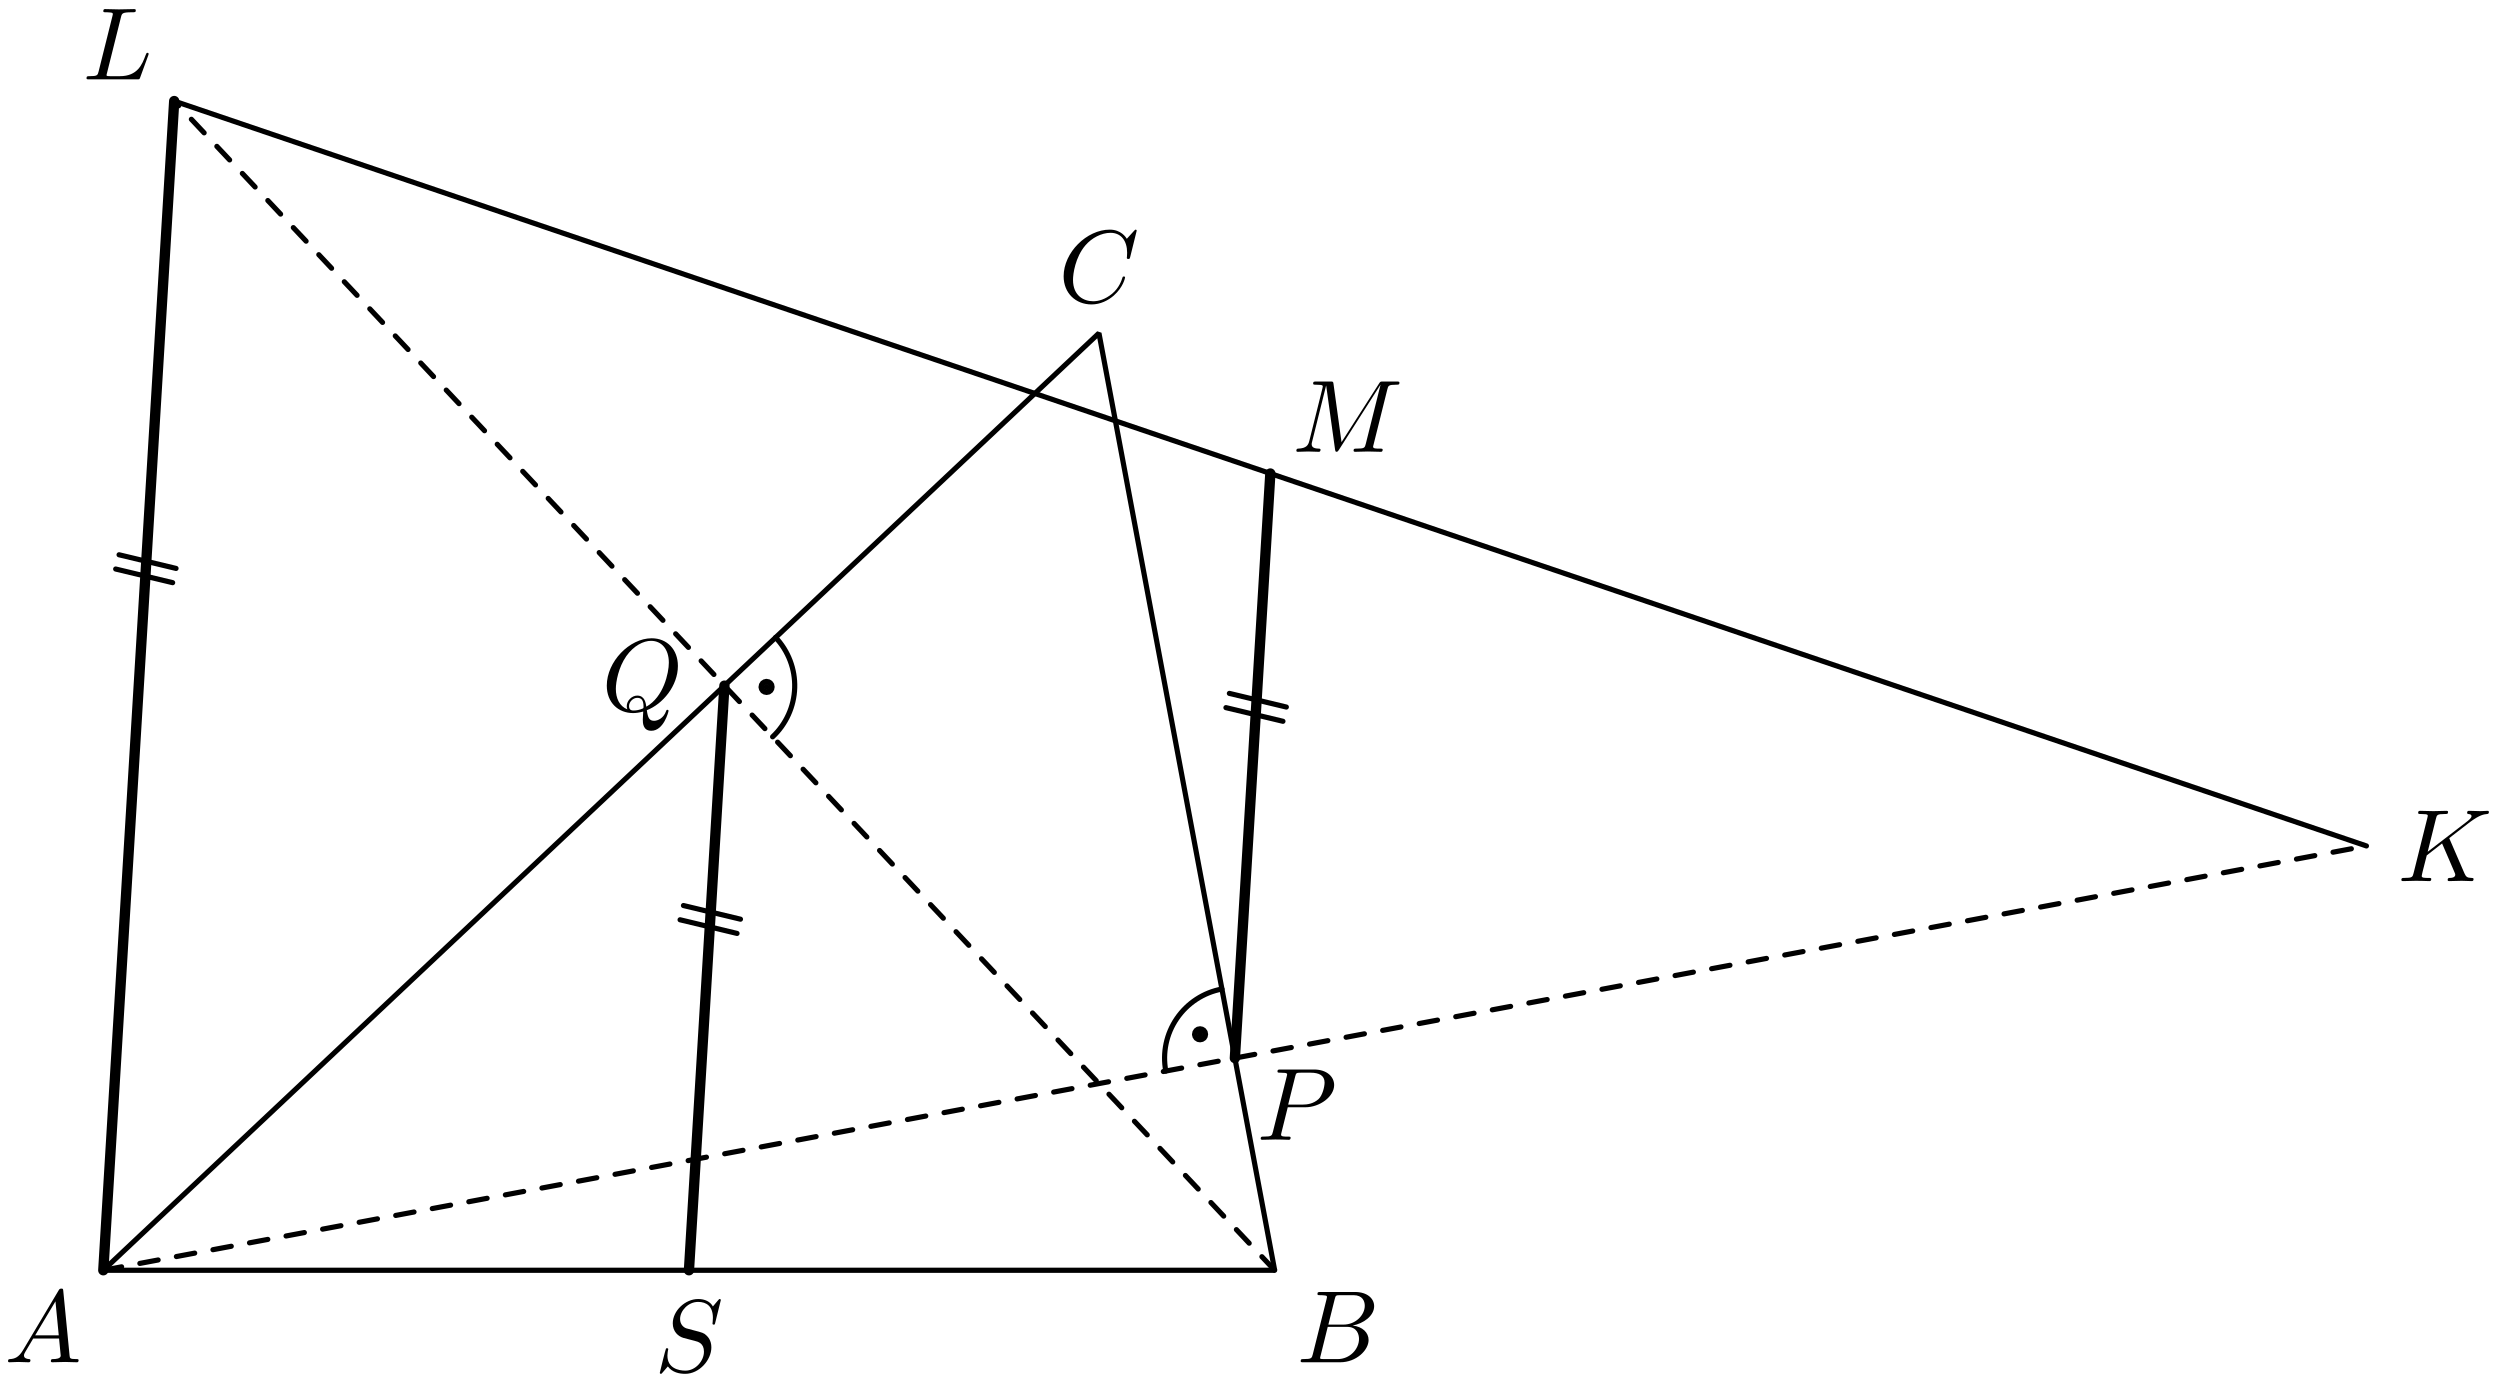 <?xml version='1.0' encoding='UTF-8'?>
<!-- This file was generated by dvisvgm 3.1.1 -->
<svg version='1.1' xmlns='http://www.w3.org/2000/svg' xmlns:xlink='http://www.w3.org/1999/xlink' width='242pt' height='133pt' viewBox='0 -133 242 133'>
<g id='page1'>
<g transform='matrix(1 0 0 -1 0 0)'>
<path d='M10 10.039H123.387L106.379 100.75Z' stroke='#000' fill='none' stroke-width='.5' stroke-miterlimit='10' stroke-linejoin='bevel'/>
<path d='M229.07 51.113L16.863 123.219' stroke='#000' fill='none' stroke-width='.5' stroke-miterlimit='10' stroke-linecap='round' stroke-linejoin='round'/>
<path d='M10 10.039L229.07 51.113' stroke='#000' fill='none' stroke-width='.5' stroke-miterlimit='10' stroke-linecap='round' stroke-linejoin='round' stroke-dasharray='1.8 1.8'/>
<path d='M123.387 10.039L16.863 123.219' stroke='#000' fill='none' stroke-width='.5' stroke-miterlimit='10' stroke-linecap='round' stroke-linejoin='round' stroke-dasharray='1.8 1.8'/>
<path d='M10 10.039L16.863 123.219' stroke='#000' fill='none' stroke-miterlimit='10' stroke-linecap='round' stroke-linejoin='round'/>
<path d='M66.691 10.039L70.125 66.629' stroke='#000' fill='none' stroke-miterlimit='10' stroke-linecap='round' stroke-linejoin='round'/>
<path d='M119.535 30.578L122.969 87.164' stroke='#000' fill='none' stroke-miterlimit='10' stroke-linecap='round' stroke-linejoin='round'/>
<path d='M71.344 42.645L65.832 43.965' stroke='#000' fill='none' stroke-width='.5' stroke-miterlimit='10' stroke-linecap='round' stroke-linejoin='round'/>
<path d='M71.676 44.023L66.16 45.344' stroke='#000' fill='none' stroke-width='.5' stroke-miterlimit='10' stroke-linecap='round' stroke-linejoin='round'/>
<path d='M124.188 63.18L118.672 64.5' stroke='#000' fill='none' stroke-width='.5' stroke-miterlimit='10' stroke-linecap='round' stroke-linejoin='round'/>
<path d='M124.516 64.559L119.004 65.879' stroke='#000' fill='none' stroke-width='.5' stroke-miterlimit='10' stroke-linecap='round' stroke-linejoin='round'/>
<path d='M16.711 76.598L11.199 77.918' stroke='#000' fill='none' stroke-width='.5' stroke-miterlimit='10' stroke-linecap='round' stroke-linejoin='round'/>
<path d='M17.039 77.977L11.527 79.297' stroke='#000' fill='none' stroke-width='.5' stroke-miterlimit='10' stroke-linecap='round' stroke-linejoin='round'/>
<path d='M118.281 37.262C116.508 36.93 114.941 35.906 113.922 34.418C112.902 32.93 112.516 31.098 112.848 29.324' stroke='#000' fill='none' stroke-width='.5' stroke-miterlimit='10' stroke-linecap='round' stroke-linejoin='round'/>
<path d='M116.449 32.883C116.449 32.957 116.422 33.027 116.367 33.082C116.313 33.137 116.242 33.164 116.168 33.164C116.09 33.164 116.02 33.137 115.965 33.082C115.914 33.027 115.883 32.957 115.883 32.883C115.883 32.805 115.914 32.734 115.965 32.68C116.02 32.629 116.09 32.598 116.168 32.598C116.242 32.598 116.313 32.629 116.367 32.68C116.422 32.734 116.449 32.805 116.449 32.883Z'/>
<path d='M116.449 32.883C116.449 32.957 116.422 33.027 116.367 33.082C116.313 33.137 116.242 33.164 116.168 33.164C116.09 33.164 116.02 33.137 115.965 33.082C115.914 33.027 115.883 32.957 115.883 32.883C115.883 32.805 115.914 32.734 115.965 32.68C116.02 32.629 116.09 32.598 116.168 32.598C116.242 32.598 116.313 32.629 116.367 32.68C116.422 32.734 116.449 32.805 116.449 32.883Z' stroke='#000' fill='none' stroke-miterlimit='10' stroke-linecap='round' stroke-linejoin='round'/>
<path d='M74.789 61.676C76.102 62.91 76.871 64.621 76.926 66.422C76.981 68.227 76.316 69.977 75.078 71.293' stroke='#000' fill='none' stroke-width='.5' stroke-miterlimit='10' stroke-linecap='round' stroke-linejoin='round'/>
<path d='M74.488 66.504C74.488 66.582 74.461 66.652 74.406 66.707C74.352 66.758 74.281 66.789 74.207 66.789C74.129 66.789 74.059 66.758 74.004 66.707C73.953 66.652 73.922 66.582 73.922 66.504C73.922 66.43 73.953 66.359 74.004 66.305C74.059 66.25 74.129 66.223 74.207 66.223C74.281 66.223 74.352 66.25 74.406 66.305C74.461 66.359 74.488 66.43 74.488 66.504Z'/>
<path d='M74.488 66.504C74.488 66.582 74.461 66.652 74.406 66.707C74.352 66.758 74.281 66.789 74.207 66.789C74.129 66.789 74.059 66.758 74.004 66.707C73.953 66.652 73.922 66.582 73.922 66.504C73.922 66.43 73.953 66.359 74.004 66.305C74.059 66.25 74.129 66.223 74.207 66.223C74.281 66.223 74.352 66.25 74.406 66.305C74.461 66.359 74.488 66.43 74.488 66.504Z' stroke='#000' fill='none' stroke-miterlimit='10' stroke-linecap='round' stroke-linejoin='round'/>
<path d='M2.211 2.278C1.813 1.61 1.424 1.471 .986 1.441C.866 1.431 .777 1.431 .777 1.242C.777 1.182 .826 1.132 .906 1.132C1.175 1.132 1.484 1.162 1.763 1.162C2.091 1.162 2.44 1.132 2.759 1.132C2.819 1.132 2.948 1.132 2.948 1.322C2.948 1.431 2.859 1.441 2.789 1.441C2.56 1.461 2.321 1.541 2.321 1.79C2.321 1.909 2.381 2.019 2.46 2.158L3.217 3.433H5.717C5.737 3.224 5.877 1.869 5.877 1.77C5.877 1.471 5.359 1.441 5.16 1.441C5.02 1.441 4.921 1.441 4.921 1.242C4.921 1.132 5.04 1.132 5.06 1.132C5.468 1.132 5.897 1.162 6.305 1.162C6.554 1.162 7.182 1.132 7.431 1.132C7.491 1.132 7.61 1.132 7.61 1.332C7.61 1.441 7.511 1.441 7.381 1.441C6.763 1.441 6.763 1.511 6.733 1.8L6.126 8.025C6.106 8.225 6.106 8.264 5.936 8.264C5.777 8.264 5.737 8.195 5.678 8.095L2.211 2.278ZM3.406 3.742L5.369 7.029L5.687 3.742H3.406Z'/>
<path d='M127.08 1.909C126.98 1.521 126.96 1.441 126.173 1.441C126.004 1.441 125.904 1.441 125.904 1.242C125.904 1.132 125.994 1.132 126.173 1.132H129.729C131.303 1.132 132.479 2.308 132.479 3.284C132.479 4.001 131.901 4.579 130.935 4.688C131.97 4.878 133.017 5.615 133.017 6.561C133.017 7.298 132.359 7.936 131.164 7.936H127.817C127.627 7.936 127.528 7.936 127.528 7.737C127.528 7.627 127.617 7.627 127.807 7.627C127.827 7.627 128.016 7.627 128.185 7.607C128.365 7.587 128.454 7.577 128.454 7.448C128.454 7.408 128.444 7.378 128.415 7.258L127.08 1.909ZM128.584 4.778L129.201 7.248C129.291 7.597 129.311 7.627 129.739 7.627H131.025C131.901 7.627 132.11 7.039 132.11 6.601C132.11 5.724 131.253 4.778 130.038 4.778H128.584ZM128.135 1.441C127.996 1.441 127.976 1.441 127.916 1.451C127.817 1.461 127.787 1.471 127.787 1.551C127.787 1.58 127.787 1.6 127.837 1.78L128.524 4.559H130.407C131.363 4.559 131.552 3.822 131.552 3.393C131.552 2.407 130.666 1.441 129.49 1.441H128.135Z'/>
<path d='M110.033 110.672C110.033 110.702 110.013 110.772 109.923 110.772C109.893 110.772 109.883 110.762 109.774 110.652L109.076 109.885C108.987 110.025 108.528 110.772 107.423 110.772C105.202 110.772 102.96 108.57 102.96 106.259C102.96 104.615 104.136 103.53 105.66 103.53C106.526 103.53 107.283 103.928 107.811 104.387C108.738 105.203 108.907 106.11 108.907 106.14C108.907 106.239 108.807 106.239 108.787 106.239C108.728 106.239 108.678 106.219 108.658 106.14C108.568 105.851 108.339 105.144 107.652 104.566C106.965 104.008 106.337 103.839 105.819 103.839C104.922 103.839 103.867 104.357 103.867 105.911C103.867 106.478 104.076 108.092 105.072 109.257C105.68 109.965 106.616 110.463 107.502 110.463C108.519 110.463 109.106 109.696 109.106 108.54C109.106 108.142 109.076 108.132 109.076 108.032C109.076 107.933 109.186 107.933 109.226 107.933C109.355 107.933 109.355 107.953 109.405 108.132L110.033 110.672Z'/>
<path d='M124.654 25.816H126.347C127.762 25.816 129.146 26.852 129.146 27.968C129.146 28.735 128.489 29.472 127.184 29.472H123.956C123.767 29.472 123.658 29.472 123.658 29.283C123.658 29.163 123.747 29.163 123.946 29.163C124.076 29.163 124.255 29.153 124.375 29.143C124.534 29.123 124.594 29.093 124.594 28.984C124.594 28.944 124.584 28.914 124.554 28.795L123.219 23.445C123.12 23.057 123.1 22.977 122.313 22.977C122.144 22.977 122.034 22.977 122.034 22.788C122.034 22.668 122.154 22.668 122.183 22.668C122.462 22.668 123.17 22.698 123.448 22.698C123.658 22.698 123.877 22.688 124.086 22.688C124.305 22.688 124.524 22.668 124.733 22.668C124.803 22.668 124.933 22.668 124.933 22.868C124.933 22.977 124.843 22.977 124.654 22.977C124.285 22.977 124.006 22.977 124.006 23.157C124.006 23.216 124.026 23.266 124.036 23.326L124.654 25.816ZM125.371 28.785C125.461 29.133 125.481 29.163 125.909 29.163H126.865C127.692 29.163 128.22 28.894 128.22 28.207C128.22 27.818 128.021 26.962 127.632 26.603C127.134 26.155 126.536 26.075 126.098 26.075H124.694L125.371 28.785Z'/>
<path d='M62.613 64.253C64.156 64.841 65.621 66.614 65.621 68.537C65.621 70.14 64.565 71.216 63.081 71.216C60.929 71.216 58.738 68.955 58.738 66.634C58.738 64.98 59.853 63.974 61.288 63.974C61.537 63.974 61.876 64.014 62.264 64.124C62.224 63.506 62.224 63.486 62.224 63.357C62.224 63.038 62.224 62.261 63.051 62.261C64.236 62.261 64.714 64.084 64.714 64.193C64.714 64.263 64.645 64.293 64.605 64.293C64.525 64.293 64.505 64.243 64.485 64.184C64.246 63.476 63.668 63.227 63.32 63.227C62.862 63.227 62.712 63.496 62.613 64.253ZM60.73 64.333C59.953 64.642 59.614 65.419 59.614 66.315C59.614 67.003 59.873 68.417 60.63 69.493C61.357 70.509 62.294 70.967 63.021 70.967C64.017 70.967 64.744 70.19 64.744 68.855C64.744 67.859 64.236 65.528 62.563 64.592C62.513 64.941 62.413 65.668 61.686 65.668C61.158 65.668 60.67 65.17 60.67 64.652C60.67 64.453 60.73 64.343 60.73 64.333ZM61.347 64.223C61.208 64.223 60.889 64.223 60.889 64.652C60.889 65.05 61.268 65.449 61.686 65.449S62.294 65.209 62.294 64.602C62.294 64.453 62.284 64.443 62.184 64.403C61.925 64.293 61.626 64.223 61.347 64.223Z'/>
<path d='M69.776 7.155C69.776 7.185 69.756 7.255 69.667 7.255C69.617 7.255 69.607 7.245 69.487 7.105L69.009 6.537C68.75 7.006 68.232 7.255 67.585 7.255C66.32 7.255 65.124 6.109 65.124 4.904C65.124 4.097 65.652 3.639 66.16 3.489L67.226 3.211C67.595 3.121 68.143 2.972 68.143 2.155C68.143 1.258 67.326 .322 66.35 .322C65.712 .322 64.606 .541 64.606 1.776C64.606 2.015 64.656 2.254 64.666 2.314C64.676 2.354 64.686 2.364 64.686 2.384C64.686 2.483 64.616 2.493 64.567 2.493C64.517 2.493 64.497 2.483 64.467 2.453C64.427 2.414 63.869 .142 63.869 .112C63.869 .053 63.919 .013 63.979 .013C64.029 .013 64.038 .023 64.158 .162L64.646 .73C65.075 .152 65.752 .013 66.33 .013C67.684 .013 68.86 1.338 68.86 2.573C68.86 3.26 68.521 3.599 68.372 3.738C68.143 3.967 67.993 4.007 67.107 4.237C66.888 4.296 66.529 4.396 66.439 4.416C66.17 4.506 65.832 4.794 65.832 5.322C65.832 6.129 66.628 6.976 67.575 6.976C68.402 6.976 69.009 6.547 69.009 5.432C69.009 5.113 68.969 4.934 68.969 4.874C68.969 4.864 68.969 4.774 69.089 4.774C69.188 4.774 69.198 4.804 69.238 4.974L69.776 7.155Z'/>
<path d='M237.142 51.733C237.131 51.763 237.092 51.842 237.092 51.872C237.092 51.882 237.27 52.022 237.381 52.101L239.123 53.446C240.06 54.134 240.449 54.173 240.748 54.203C240.827 54.213 240.927 54.223 240.927 54.403C240.927 54.442 240.897 54.512 240.818 54.512C240.598 54.512 240.35 54.482 240.11 54.482C239.751 54.482 239.363 54.512 239.004 54.512C238.935 54.512 238.815 54.512 238.815 54.313C238.815 54.243 238.865 54.213 238.935 54.203C239.153 54.183 239.243 54.134 239.243 53.994C239.243 53.815 238.944 53.586 238.884 53.536L235 50.548L235.797 53.745C235.886 54.104 235.906 54.203 236.633 54.203C236.883 54.203 236.972 54.203 236.972 54.403C236.972 54.492 236.892 54.512 236.832 54.512C236.554 54.512 235.836 54.482 235.558 54.482C235.269 54.482 234.562 54.512 234.273 54.512C234.203 54.512 234.074 54.512 234.074 54.323C234.074 54.203 234.164 54.203 234.362 54.203C234.492 54.203 234.671 54.193 234.79 54.183C234.95 54.164 235.01 54.134 235.01 54.024C235.01 53.984 235 53.954 234.97 53.835L233.636 48.485C233.536 48.097 233.516 48.017 232.728 48.017C232.559 48.017 232.45 48.017 232.45 47.828C232.45 47.709 232.569 47.709 232.599 47.709C232.878 47.709 233.585 47.739 233.865 47.739C234.074 47.739 234.292 47.729 234.502 47.729C234.72 47.729 234.94 47.709 235.149 47.709C235.22 47.709 235.348 47.709 235.348 47.908C235.348 48.017 235.259 48.017 235.07 48.017C234.701 48.017 234.422 48.017 234.422 48.197C234.422 48.266 234.482 48.485 234.512 48.635C234.651 49.153 234.78 49.681 234.91 50.199L236.394 51.355L237.55 48.675C237.669 48.406 237.669 48.386 237.669 48.326C237.669 48.027 237.242 48.017 237.152 48.017C237.042 48.017 236.932 48.017 236.932 47.818C236.932 47.709 237.052 47.709 237.072 47.709C237.471 47.709 237.888 47.739 238.287 47.739C238.506 47.739 239.044 47.709 239.264 47.709C239.313 47.709 239.442 47.709 239.442 47.908C239.442 48.017 239.333 48.017 239.243 48.017C238.835 48.027 238.706 48.117 238.556 48.466L237.142 51.733Z'/>
<path d='M11.711 131.344C11.8 131.702 11.83 131.812 12.766 131.812C13.065 131.812 13.145 131.812 13.145 132.002C13.145 132.121 13.035 132.121 12.986 132.121C12.657 132.121 11.84 132.091 11.511 132.091C11.213 132.091 10.485 132.121 10.187 132.121C10.117 132.121 9.997 132.121 9.997 131.922C9.997 131.812 10.087 131.812 10.276 131.812C10.296 131.812 10.485 131.812 10.655 131.792C10.834 131.773 10.924 131.762 10.924 131.632C10.924 131.593 10.914 131.563 10.884 131.444L9.549 126.094C9.45 125.706 9.43 125.626 8.643 125.626C8.473 125.626 8.374 125.626 8.374 125.427C8.374 125.318 8.463 125.318 8.643 125.318H13.255C13.494 125.318 13.504 125.318 13.564 125.487L14.35 127.639C14.39 127.748 14.39 127.768 14.39 127.778C14.39 127.818 14.36 127.888 14.271 127.888S14.171 127.838 14.101 127.679C13.763 126.762 13.324 125.626 11.601 125.626H10.665C10.525 125.626 10.505 125.626 10.445 125.636C10.346 125.646 10.316 125.656 10.316 125.736C10.316 125.766 10.316 125.786 10.366 125.965L11.711 131.344Z'/>
<path d='M134.292 95.302C134.382 95.66 134.402 95.76 135.149 95.76C135.378 95.76 135.467 95.76 135.467 95.959C135.467 96.068 135.369 96.068 135.198 96.068H133.884C133.625 96.068 133.616 96.068 133.496 95.879L129.859 90.201L129.083 95.839C129.053 96.068 129.033 96.068 128.774 96.068H127.409C127.22 96.068 127.11 96.068 127.11 95.879C127.11 95.76 127.2 95.76 127.399 95.76C127.528 95.76 127.708 95.75 127.828 95.74C127.987 95.72 128.047 95.69 128.047 95.58C128.047 95.541 128.037 95.511 128.007 95.391L126.742 90.321C126.642 89.922 126.473 89.604 125.666 89.574C125.616 89.574 125.487 89.564 125.487 89.385C125.487 89.295 125.546 89.265 125.626 89.265C125.945 89.265 126.294 89.295 126.622 89.295C126.961 89.295 127.319 89.265 127.648 89.265C127.698 89.265 127.828 89.265 127.828 89.464C127.828 89.574 127.718 89.574 127.648 89.574C127.08 89.584 126.971 89.783 126.971 90.012C126.971 90.082 126.981 90.132 127.011 90.241L128.365 95.67H128.375L129.232 89.494C129.252 89.375 129.262 89.265 129.381 89.265C129.491 89.265 129.551 89.375 129.601 89.444L133.625 95.75H133.635L132.21 90.042C132.111 89.653 132.092 89.574 131.304 89.574C131.134 89.574 131.025 89.574 131.025 89.385C131.025 89.265 131.145 89.265 131.175 89.265C131.453 89.265 132.131 89.295 132.41 89.295C132.818 89.295 133.246 89.265 133.655 89.265C133.714 89.265 133.844 89.265 133.844 89.464C133.844 89.574 133.755 89.574 133.565 89.574C133.197 89.574 132.917 89.574 132.917 89.753C132.917 89.793 132.917 89.813 132.968 89.992L134.292 95.302Z'/>
</g>
</g>
</svg>